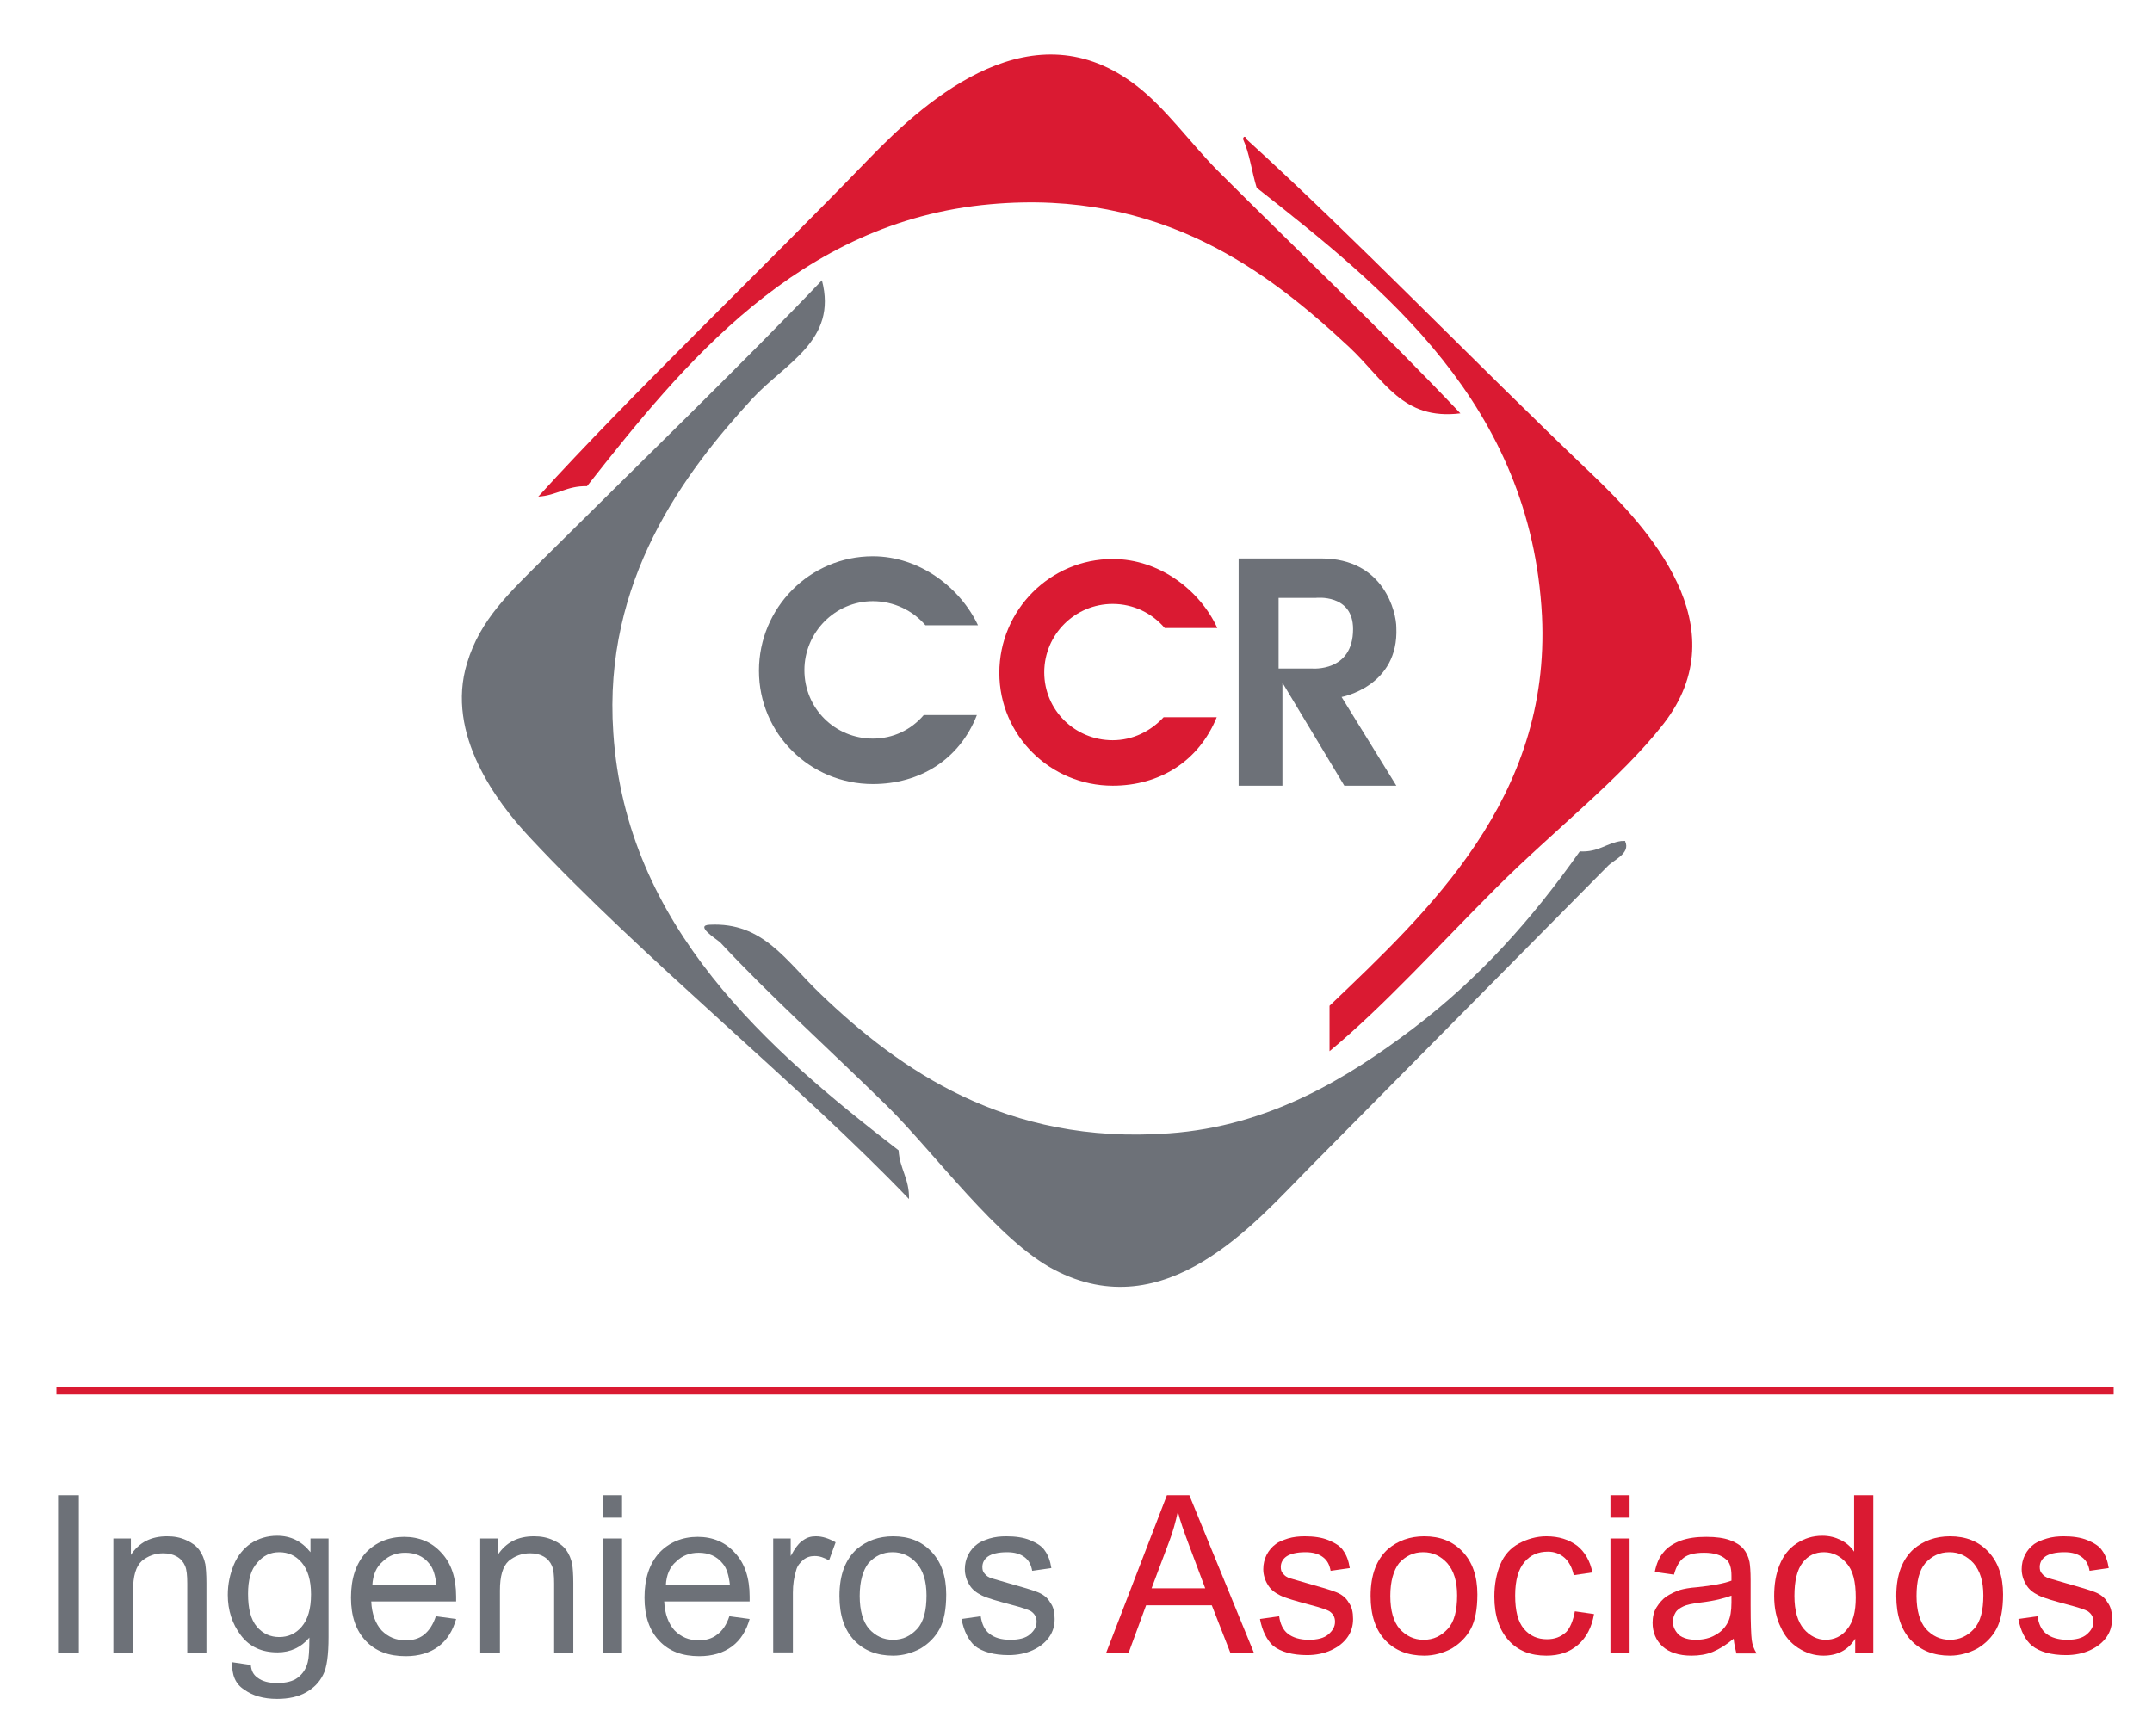 <svg id="Layer_1" xmlns="http://www.w3.org/2000/svg" xmlns:xlink="http://www.w3.org/1999/xlink" viewBox="0 0 393 317" style="enable-background:new 0 0 393 317;"><style>.st0{fill:#6D7178;}
.st1{fill:#DA1A32;}
.st2{fill-rule:evenodd;clip-rule:evenodd;fill:#DA1A32;}
.st3{fill-rule:evenodd;clip-rule:evenodd;fill:#6D7178;}</style><g><rect x="10.6" y="273.1" class="st0" width="3.8" height="28.8"/><path class="st0" d="M20.7 301.9V281h3.2v3c1.5-2.3 3.7-3.4 6.6-3.4 1.3.0 2.4.2 3.5.7s1.8 1 2.4 1.8c.5.7.9 1.6 1.1 2.6.1.7.2 1.8.2 3.4v12.8h-3.5v-12.7c0-1.4-.1-2.5-.4-3.2s-.8-1.3-1.5-1.7c-.7-.4-1.5-.6-2.5-.6-1.5.0-2.8.5-3.9 1.4-1.1 1-1.6 2.8-1.6 5.4v11.4H20.7z"/><path class="st0" d="M42.4 303.6l3.4.5c.1 1.1.5 1.8 1.2 2.3.9.7 2.1 1 3.6 1 1.6.0 2.9-.3 3.8-1s1.5-1.6 1.8-2.8c.2-.7.3-2.2.3-4.5-1.5 1.8-3.5 2.7-5.8 2.7-2.9.0-5.1-1-6.7-3.1s-2.4-4.6-2.4-7.4c0-2 .4-3.8 1.1-5.5s1.8-3 3.1-3.9c1.4-.9 3-1.4 4.8-1.4 2.5.0 4.5 1 6.1 3V281H60v18c0 3.2-.3 5.6-1 6.9-.7 1.4-1.7 2.4-3.1 3.2s-3.2 1.2-5.3 1.2c-2.5.0-4.5-.6-6-1.7C43 307.6 42.3 305.9 42.4 303.6m2.9-12.5c0 2.7.5 4.7 1.6 6s2.5 1.9 4.1 1.9 3-.6 4.1-1.9c1.1-1.3 1.7-3.2 1.7-5.9.0-2.6-.6-4.5-1.7-5.8s-2.5-1.9-4.1-1.9-2.9.6-4 1.9C45.8 286.7 45.3 288.6 45.3 291.1"/><path class="st0" d="M79.6 295.2l3.7.5c-.6 2.1-1.6 3.8-3.2 5-1.6 1.2-3.6 1.8-6 1.8-3.1.0-5.5-.9-7.3-2.8-1.8-1.9-2.7-4.5-2.7-7.9.0-3.5.9-6.2 2.7-8.2 1.8-1.9 4.2-2.9 7-2.9s5.1 1 6.8 2.9c1.8 1.9 2.7 4.6 2.7 8 0 .2.0.5.0.9H67.8c.1 2.3.8 4.1 1.9 5.3 1.2 1.2 2.6 1.8 4.4 1.8 1.3.0 2.4-.3 3.3-1C78.4 297.8 79.1 296.7 79.6 295.2M68 289.5h11.7c-.2-1.8-.6-3.1-1.3-3.9-1.1-1.4-2.6-2-4.4-2-1.6.0-3 .5-4.1 1.6C68.7 286.2 68.1 287.7 68 289.5"/><path class="st0" d="M87.7 301.9V281h3.2v3c1.5-2.3 3.7-3.4 6.6-3.4 1.3.0 2.4.2 3.5.7s1.8 1 2.4 1.8c.5.7.9 1.6 1.1 2.6.1.7.2 1.8.2 3.4v12.8h-3.5v-12.7c0-1.4-.1-2.5-.4-3.2-.3-.7-.8-1.3-1.5-1.7s-1.5-.6-2.5-.6c-1.5.0-2.8.5-3.9 1.4-1.1 1-1.6 2.8-1.6 5.4v11.4H87.7z"/><path class="st0" d="M110.1 273.1h3.5v4.1h-3.5V273.1zM110.1 281h3.5v20.9h-3.5V281z"/><path class="st0" d="M133.2 295.2l3.7.5c-.6 2.1-1.6 3.8-3.2 5s-3.6 1.8-6 1.8c-3.1.0-5.5-.9-7.3-2.8-1.8-1.9-2.7-4.5-2.7-7.9.0-3.5.9-6.2 2.7-8.2 1.8-1.9 4.2-2.9 7-2.9s5.1 1 6.8 2.9c1.8 1.9 2.7 4.6 2.7 8 0 .2.0.5.0.9h-15.6c.1 2.3.8 4.1 1.9 5.3 1.2 1.2 2.6 1.8 4.4 1.8 1.3.0 2.4-.3 3.3-1C132 297.8 132.7 296.7 133.2 295.2M121.6 289.5h11.7c-.2-1.8-.6-3.1-1.3-3.9-1.1-1.4-2.6-2-4.4-2-1.6.0-3 .5-4.1 1.6C122.3 286.2 121.7 287.7 121.6 289.5"/><path class="st0" d="M141.2 301.9V281h3.2v3.2c.8-1.5 1.6-2.5 2.3-2.9.7-.5 1.4-.7 2.3-.7 1.2.0 2.4.4 3.6 1.1l-1.2 3.3c-.9-.5-1.7-.8-2.6-.8-.8.0-1.5.2-2.1.7s-1.1 1.1-1.3 1.9c-.4 1.3-.6 2.6-.6 4.1v10.9H141.2z"/><path class="st0" d="M153.3 291.5c0-3.9 1.1-6.7 3.2-8.6 1.8-1.5 4-2.3 6.6-2.3 2.9.0 5.2.9 7 2.8 1.8 1.9 2.7 4.5 2.7 7.8.0 2.7-.4 4.8-1.2 6.3-.8 1.5-2 2.7-3.5 3.6-1.5.8-3.2 1.3-5 1.3-2.9.0-5.3-.9-7.1-2.8C154.2 297.7 153.3 295 153.3 291.5M157 291.5c0 2.7.6 4.7 1.7 6 1.2 1.3 2.6 2 4.4 2s3.2-.7 4.4-2c1.2-1.3 1.7-3.4 1.7-6.1.0-2.6-.6-4.5-1.8-5.9-1.2-1.3-2.6-2-4.4-2s-3.2.7-4.4 2C157.6 286.8 157 288.8 157 291.5"/><path class="st0" d="M175.6 295.7l3.5-.5c.2 1.4.7 2.5 1.6 3.2s2.1 1.1 3.8 1.1c1.6.0 2.8-.3 3.6-1 .8-.7 1.2-1.4 1.2-2.3.0-.8-.3-1.4-1-1.9-.5-.3-1.7-.7-3.6-1.2-2.6-.7-4.4-1.2-5.4-1.7s-1.8-1.1-2.3-2c-.5-.8-.8-1.8-.8-2.8.0-.9.2-1.8.6-2.6s1-1.5 1.7-2c.5-.4 1.3-.7 2.2-1 1-.3 2-.4 3.1-.4 1.6.0 3.1.2 4.3.7 1.2.5 2.2 1.1 2.7 1.9.6.8 1 1.9 1.2 3.2l-3.5.5c-.2-1.1-.6-1.9-1.4-2.5s-1.8-.9-3.2-.9c-1.6.0-2.8.3-3.5.8s-1 1.2-1 1.9c0 .5.1.9.4 1.2.3.4.7.7 1.4.9.4.1 1.4.4 3.1.9 2.5.7 4.2 1.2 5.2 1.6 1 .4 1.8 1 2.3 1.9.6.8.8 1.8.8 3s-.3 2.3-1 3.3-1.7 1.8-3 2.4c-1.3.6-2.8.9-4.4.9-2.7.0-4.8-.6-6.2-1.7C176.9 299.6 176 297.9 175.6 295.7"/><path class="st1" d="M202 301.9l11.1-28.8h4.1l11.8 28.8h-4.3l-3.4-8.7h-12l-3.2 8.7H202zM210.3 290.1h9.8l-3-8c-.9-2.4-1.6-4.4-2-6-.4 1.8-.9 3.7-1.6 5.5L210.3 290.1z"/><path class="st1" d="M230.1 295.7l3.5-.5c.2 1.4.7 2.5 1.6 3.2s2.2 1.1 3.8 1.1c1.6.0 2.8-.3 3.6-1 .8-.7 1.2-1.4 1.2-2.3.0-.8-.3-1.4-1-1.9-.5-.3-1.7-.7-3.6-1.2-2.6-.7-4.4-1.2-5.4-1.7s-1.8-1.1-2.3-2c-.5-.8-.8-1.8-.8-2.8.0-.9.2-1.8.6-2.6s1-1.5 1.7-2c.5-.4 1.3-.7 2.2-1 1-.3 2-.4 3.1-.4 1.6.0 3.1.2 4.3.7 1.2.5 2.2 1.1 2.7 1.9.6.8 1 1.9 1.2 3.2l-3.5.5c-.2-1.1-.6-1.9-1.4-2.5s-1.8-.9-3.2-.9c-1.6.0-2.8.3-3.5.8s-1 1.2-1 1.9c0 .5.1.9.4 1.2.3.4.7.7 1.4.9.4.1 1.4.4 3.1.9 2.5.7 4.2 1.2 5.2 1.6 1 .4 1.8 1 2.3 1.9.6.8.8 1.8.8 3s-.3 2.3-1 3.3-1.7 1.8-3 2.4c-1.3.6-2.8.9-4.4.9-2.7.0-4.8-.6-6.2-1.7C231.4 299.6 230.5 297.9 230.1 295.7"/><path class="st1" d="M250.3 291.5c0-3.9 1.1-6.7 3.2-8.6 1.8-1.5 4-2.3 6.6-2.3 2.9.0 5.2.9 7 2.8 1.8 1.9 2.7 4.5 2.7 7.8.0 2.7-.4 4.8-1.2 6.3s-2 2.7-3.5 3.6c-1.5.8-3.2 1.3-5 1.3-2.9.0-5.3-.9-7.1-2.8C251.2 297.7 250.3 295 250.3 291.5M253.9 291.5c0 2.7.6 4.7 1.7 6 1.2 1.3 2.6 2 4.4 2s3.2-.7 4.4-2 1.7-3.4 1.7-6.1c0-2.6-.6-4.5-1.8-5.9-1.2-1.3-2.6-2-4.4-2-1.8.0-3.2.7-4.4 2C254.5 286.8 253.9 288.8 253.9 291.5"/><path class="st1" d="M287.6 294.3l3.5.5c-.4 2.4-1.4 4.3-2.9 5.6-1.6 1.4-3.5 2-5.8 2-2.9.0-5.2-.9-6.9-2.8-1.7-1.9-2.6-4.5-2.6-8 0-2.3.4-4.2 1.1-5.9.7-1.7 1.9-3 3.4-3.8s3.2-1.3 5-1.3c2.3.0 4.1.6 5.6 1.7 1.4 1.1 2.4 2.8 2.8 4.9l-3.4.5c-.3-1.4-.9-2.5-1.7-3.2s-1.8-1.1-3-1.1c-1.8.0-3.2.6-4.3 1.9-1.1 1.3-1.7 3.3-1.7 6.1s.5 4.8 1.6 6.1 2.5 1.9 4.2 1.9c1.4.0 2.5-.4 3.5-1.3C286.7 297.4 287.3 296 287.6 294.3"/><path class="st1" d="M294.1 273.1h3.5v4.1h-3.5V273.1zM294.1 281h3.5v20.9h-3.5V281z"/><path class="st1" d="M316.6 299.3c-1.3 1.1-2.6 1.9-3.8 2.4s-2.5.7-3.9.7c-2.3.0-4.1-.6-5.3-1.7-1.2-1.1-1.8-2.6-1.8-4.3.0-1 .2-2 .7-2.8s1.1-1.5 1.8-2c.8-.5 1.6-.9 2.5-1.2.7-.2 1.7-.4 3.1-.5 2.9-.3 5-.7 6.3-1.2.0-.5.0-.8.0-.9.0-1.4-.3-2.5-1-3-.9-.8-2.2-1.2-4-1.2-1.7.0-2.9.3-3.7.9-.8.6-1.4 1.6-1.8 3.1l-3.5-.5c.3-1.5.8-2.7 1.6-3.6.7-.9 1.8-1.6 3.1-2.1 1.4-.5 2.9-.7 4.7-.7s3.2.2 4.3.6c1.1.4 1.9.9 2.5 1.6.5.6.9 1.4 1.1 2.4.1.6.2 1.7.2 3.3v4.7c0 3.3.1 5.4.2 6.2.1.9.4 1.7.9 2.5h-3.7C316.9 301.2 316.7 300.3 316.6 299.3M316.3 291.4c-1.3.5-3.2 1-5.8 1.3-1.5.2-2.5.4-3.1.7s-1.1.6-1.4 1.1c-.3.5-.5 1.1-.5 1.7.0.9.4 1.7 1.1 2.4.7.6 1.8.9 3.1.9 1.4.0 2.6-.3 3.6-.9 1.1-.6 1.8-1.4 2.3-2.4.4-.8.6-2 .6-3.5V291.4z"/><path class="st1" d="M338.8 301.9v-2.6c-1.3 2.1-3.3 3.1-5.8 3.1-1.7.0-3.2-.5-4.6-1.4-1.4-.9-2.5-2.2-3.2-3.8-.8-1.6-1.2-3.5-1.2-5.7.0-2.1.3-4 1-5.7s1.7-3 3.1-3.9c1.4-.9 2.9-1.4 4.7-1.4 1.3.0 2.4.3 3.4.8s1.8 1.2 2.4 2.1v-10.3h3.5v28.8H338.8zm-11.1-10.4c0 2.7.6 4.7 1.7 6 1.1 1.3 2.5 2 4 2s2.9-.6 3.9-1.9c1.1-1.3 1.6-3.2 1.6-5.8.0-2.9-.5-5-1.7-6.3-1.1-1.3-2.5-2-4.1-2s-2.9.6-3.9 1.9C328.2 286.7 327.7 288.7 327.7 291.5"/><path class="st1" d="M346.3 291.5c0-3.9 1.1-6.7 3.2-8.6 1.8-1.5 4-2.3 6.6-2.3 2.9.0 5.2.9 7 2.8 1.8 1.9 2.7 4.5 2.7 7.8.0 2.7-.4 4.8-1.2 6.3s-2 2.7-3.5 3.6c-1.5.8-3.2 1.3-5 1.3-2.9.0-5.3-.9-7.1-2.8S346.3 295 346.3 291.5M350 291.5c0 2.7.6 4.7 1.7 6 1.2 1.3 2.6 2 4.4 2 1.8.0 3.2-.7 4.4-2s1.7-3.4 1.7-6.1c0-2.6-.6-4.5-1.8-5.9-1.2-1.3-2.6-2-4.4-2-1.8.0-3.2.7-4.4 2C350.5 286.8 350 288.8 350 291.5"/><path class="st1" d="M368.6 295.7l3.5-.5c.2 1.4.7 2.5 1.6 3.2s2.2 1.1 3.8 1.1 2.8-.3 3.6-1 1.2-1.4 1.2-2.3c0-.8-.3-1.4-1-1.9-.5-.3-1.7-.7-3.6-1.2-2.6-.7-4.4-1.2-5.4-1.7s-1.8-1.1-2.3-2c-.5-.8-.8-1.8-.8-2.8.0-.9.2-1.8.6-2.6.4-.8 1-1.5 1.7-2 .6-.4 1.3-.7 2.3-1s2-.4 3.1-.4c1.6.0 3.1.2 4.3.7s2.2 1.1 2.7 1.9c.6.8 1 1.9 1.2 3.2l-3.5.5c-.2-1.1-.6-1.9-1.4-2.5-.8-.6-1.8-.9-3.2-.9-1.6.0-2.8.3-3.5.8s-1 1.2-1 1.9c0 .5.1.9.4 1.2.3.4.7.7 1.4.9.4.1 1.4.4 3.1.9 2.5.7 4.2 1.2 5.2 1.6 1 .4 1.8 1 2.3 1.9.6.8.8 1.8.8 3s-.3 2.3-1 3.3-1.7 1.8-3 2.4c-1.3.6-2.8.9-4.4.9-2.7.0-4.8-.6-6.2-1.7C369.9 299.6 369 297.9 368.6 295.7"/><path class="st2" d="M266.7 75.5c-10.6 1.3-13.8-6-20.3-12.1-14.7-13.7-34.3-28.9-65.5-26.1-35.1 3.1-56.3 29.4-73.7 51.5-3.7-.1-5.5 1.7-8.9 1.9 16.9-18.6 40.8-41.4 60.4-61.7 11-11.4 30.1-27.9 48.9-13.3 5.2 4 9.8 10.4 14.6 15.3 14.7 14.7 29.7 28.9 44.5 44.5"/><path class="st3" d="M150.1 51.2c2.9 11-6.7 15.1-12.7 21.6-12.4 13.5-27.3 33.2-25.4 61 2.3 35.5 28.5 58.1 52.1 76.3.2 3.4 2 5.2 1.9 8.9-20.1-21-48.8-44.1-69.3-66.1-5.9-6.3-15.4-18.8-11.4-31.8 2.4-8 7.8-12.9 14-19.1 16-15.9 36.9-36.2 50.8-50.8"/><path class="st3" d="M296.8 153.7c1 2.2-2.2 3.4-3.2 4.5-17.4 17.6-36.4 36.8-54.7 55.3-9.7 9.8-26 29.1-46.4 18.4-10.2-5.3-21.9-21.4-30.5-29.9-10.8-10.6-21.5-20.2-30.5-29.9-.7-.6-4.7-3.1-1.9-3.2 9.8-.5 13.9 6.6 20.3 12.7 14.3 13.7 33.8 27.6 63.6 25.4 18.3-1.3 32.6-10.1 44.5-19.1 12-9.1 21.7-19.9 30.5-32.4 3.4.2 4.8-1.5 7.6-1.9H296.8z"/><path class="st2" d="M227 25.4c.1-.7.6-.4.6.0 19.9 18.1 41.4 40.5 62.9 61 10.5 10 27.1 28 13.3 45.8-7.8 10-20.2 19.6-30.5 29.9-10.6 10.6-20.5 21.6-30.5 29.9v-8.3c18.1-17.3 40.4-37.9 38.8-71.2-2-38.7-29-60-52.1-78.2C228.6 31.4 228.2 28 227 25.4"/><path class="st0" d="M159.4 134.9c-6.9.0-12.5-5.5-12.5-12.5.0-6.9 5.6-12.6 12.5-12.6 3.8.0 7.3 1.7 9.6 4.4h9.6c-3.2-6.8-10.6-12.6-19.2-12.6-11.5.0-20.8 9.4-20.8 20.9s9.3 20.7 20.8 20.7c8.5.0 15.8-4.4 19-12.6h-9.7C166.4 133.3 163.1 134.9 159.4 134.9"/><path class="st1" d="M203.2 135.2c-6.9.0-12.5-5.5-12.5-12.4s5.6-12.5 12.5-12.5c3.8.0 7.2 1.7 9.5 4.4h9.6c-3.1-6.8-10.5-12.6-19.1-12.6-11.4.0-20.7 9.3-20.7 20.8.0 11.4 9.3 20.6 20.7 20.6 8.5.0 15.7-4.4 19-12.5h-9.7C210.1 133.6 206.8 135.2 203.2 135.2"/><path class="st0" d="M239.6 122.1h-6.1v-12.9h6.8s6.8-.8 6.8 5.7C247.1 122.8 239.6 122.1 239.6 122.1m15.4-7.5c0-2.7-2.2-12.6-13.7-12.6h-15.1v41.5h8v-18.8l11.3 18.8h9.5l-10-16.2C245 127.3 255.5 125.4 255 114.6"/><rect x="10.3" y="253.4" class="st2" width="375.7" height="1.3"/></g></svg>